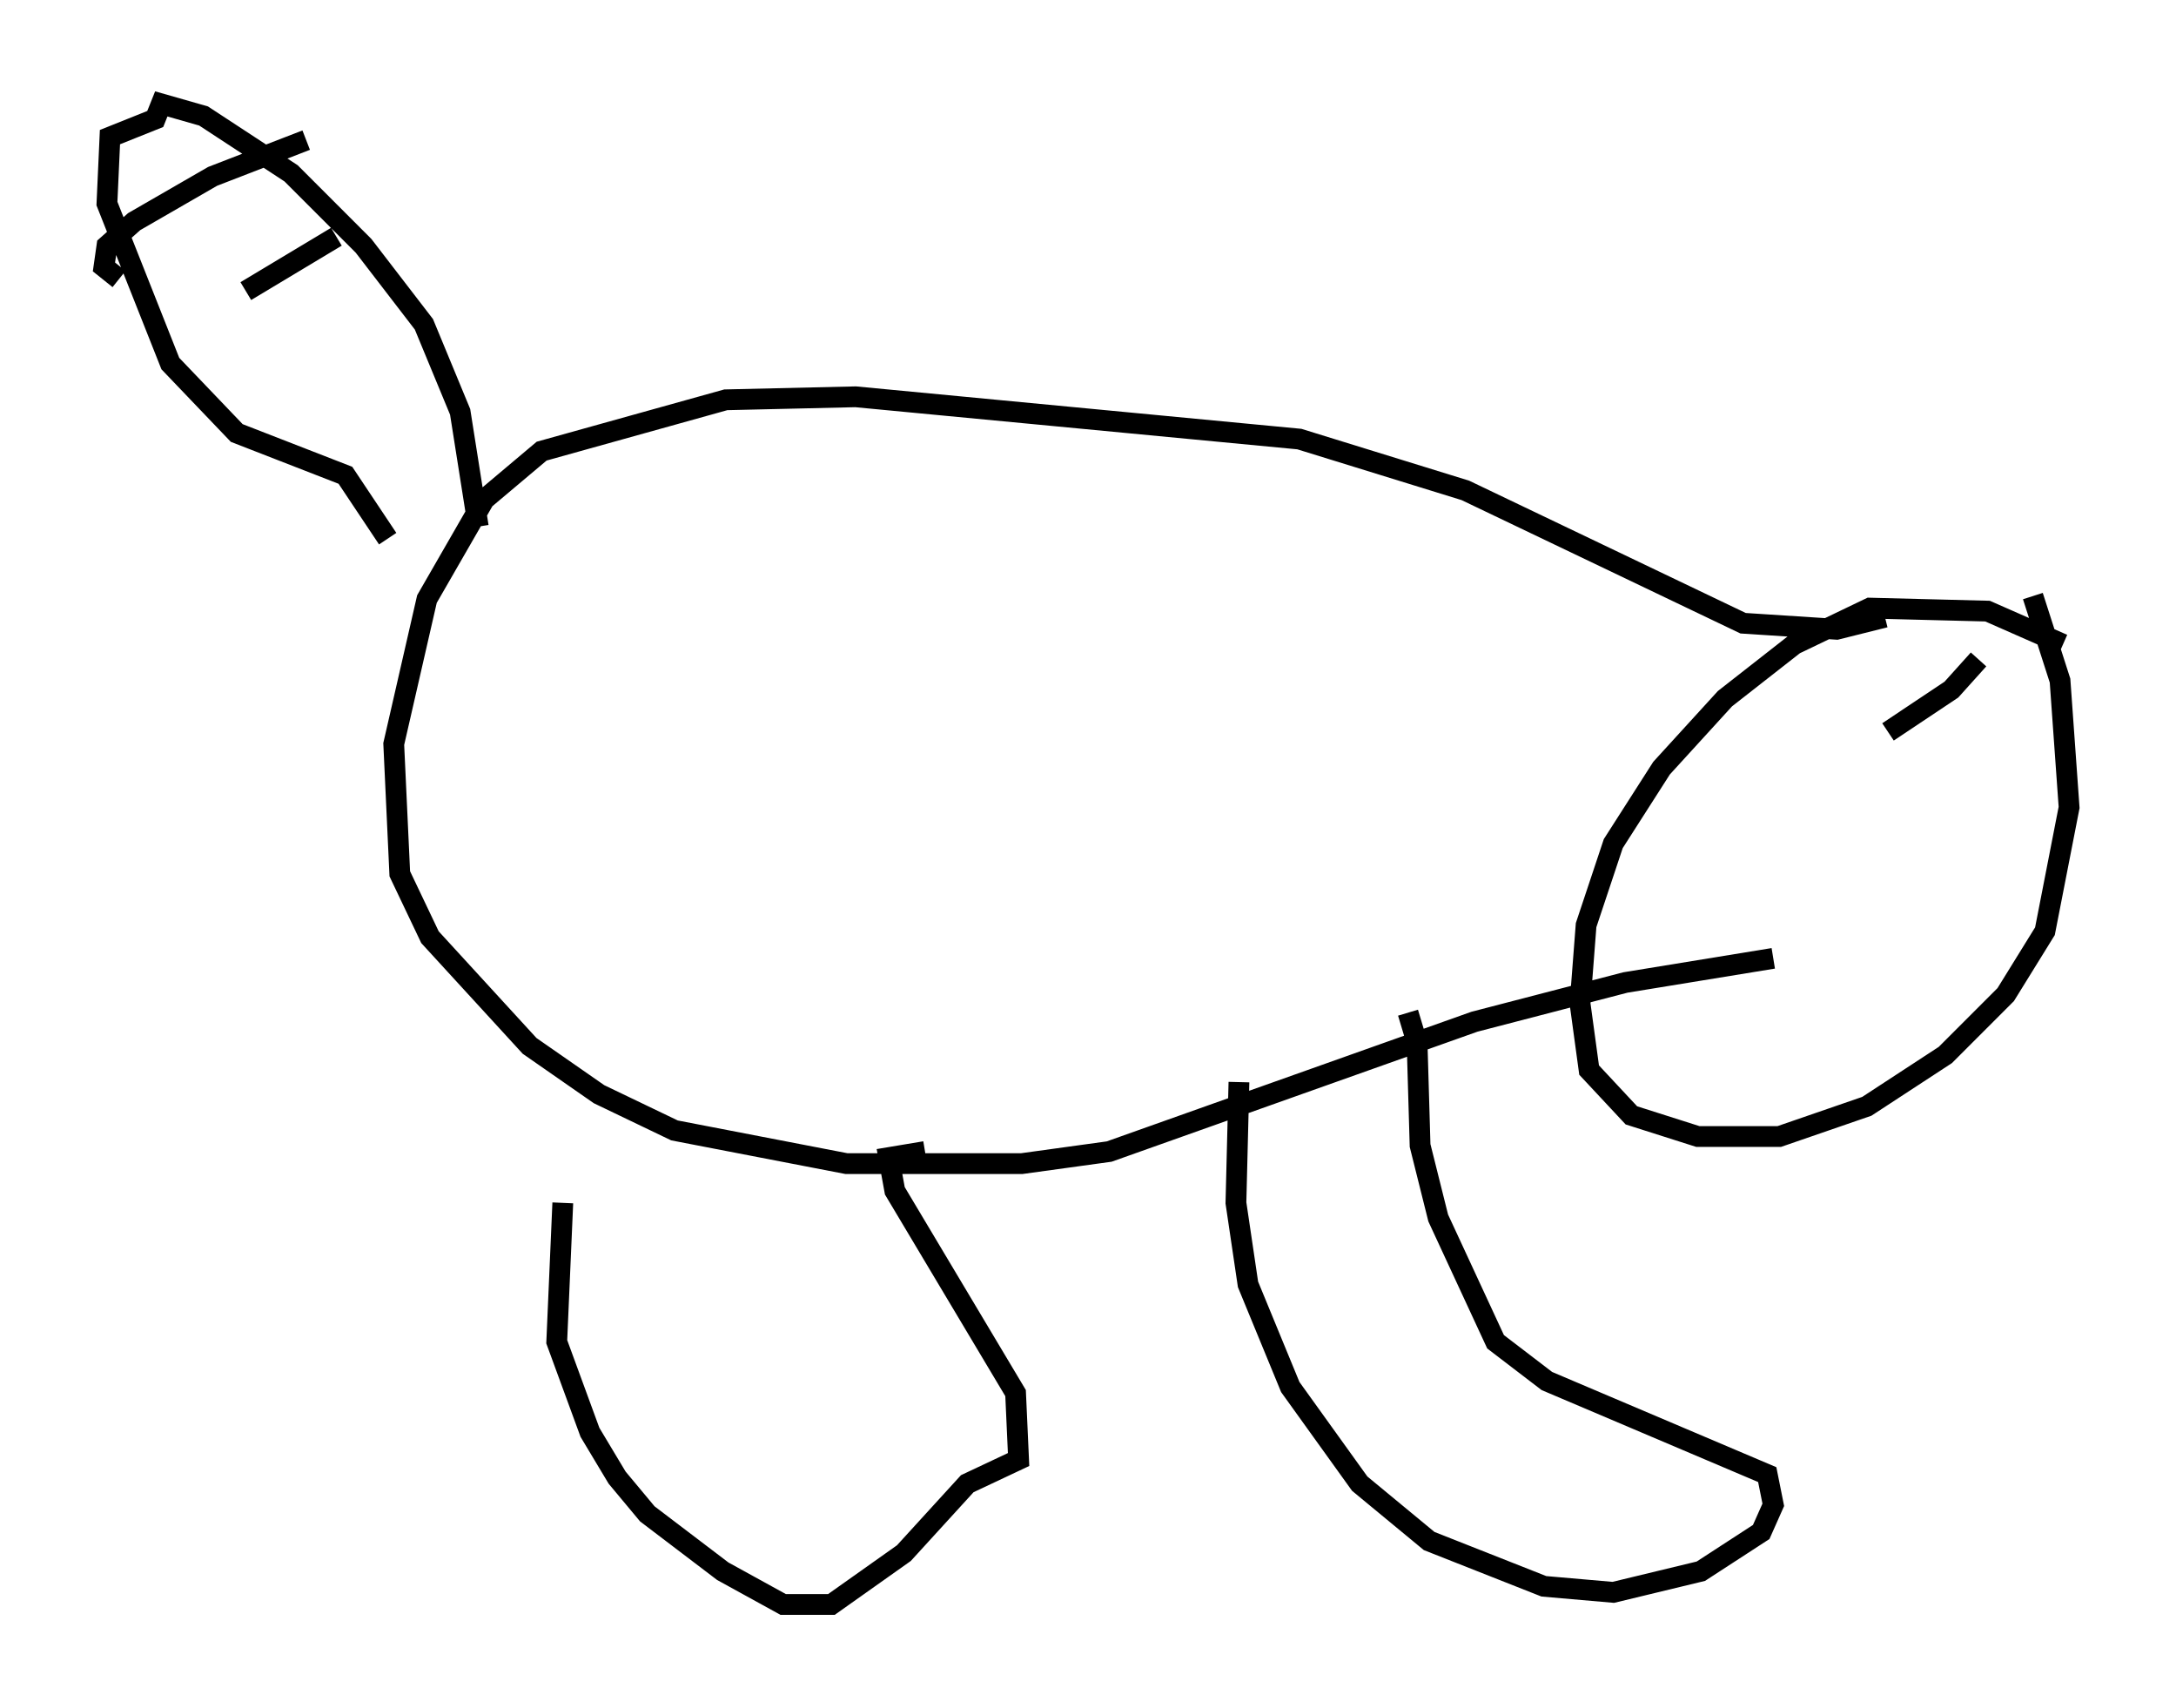 <?xml version="1.0" encoding="utf-8" ?>
<svg baseProfile="full" height="82.19" version="1.1" width="104.704" xmlns="http://www.w3.org/2000/svg" xmlns:ev="http://www.w3.org/2001/xml-events" xmlns:xlink="http://www.w3.org/1999/xlink"><defs /><rect fill="white" height="82.19" width="104.704" x="0" y="0" /><path d="M99.704, 32.452 m-0.436, -1.453 l-3.631, -1.598 -5.665, -0.145 l-3.631, 1.743 -3.341, 2.615 l-3.05, 3.341 -2.324, 3.631 l-1.307, 3.922 -0.291, 3.777 l0.436, 3.196 2.034, 2.179 l3.196, 1.017 3.922, 0.0 l4.212, -1.453 3.777, -2.469 l2.905, -2.905 1.888, -3.05 l1.162, -5.955 -0.436, -6.101 l-1.307, -4.067 m-7.117, 1.017 l-2.324, 0.581 -4.503, -0.291 l-13.363, -6.391 -7.989, -2.469 l-21.352, -2.034 -6.246, 0.145 l-8.86, 2.469 -2.76, 2.324 l-2.76, 4.793 -1.598, 6.972 l0.291, 6.246 1.453, 3.05 l4.793, 5.229 3.341, 2.324 l3.631, 1.743 8.279, 1.598 l8.425, 0.0 4.212, -0.581 l17.575, -6.246 7.263, -1.888 l7.117, -1.162 m-62.313, -20.771 l-0.872, -5.52 -1.743, -4.212 l-2.905, -3.777 -3.486, -3.486 l-4.212, -2.76 -2.034, -0.581 l-0.291, 0.726 -2.179, 0.872 l-0.145, 3.196 3.05, 7.698 l3.196, 3.341 5.229, 2.034 l2.034, 3.05 m-12.927, -12.492 l-0.726, -0.581 0.145, -1.017 l1.307, -1.162 3.777, -2.179 l4.503, -1.743 m-2.905, 7.263 l4.358, -2.615 m51.564, 37.33 l0.436, 1.453 0.145, 4.939 l0.872, 3.486 2.76, 5.955 l2.469, 1.888 10.603, 4.503 l0.291, 1.453 -0.581, 1.307 l-2.905, 1.888 -4.212, 1.017 l-3.341, -0.291 -5.52, -2.179 l-3.341, -2.76 -3.341, -4.648 l-2.034, -4.939 -0.581, -3.922 l0.145, -5.81 m-15.106, 3.341 l-1.743, 0.291 0.291, 1.598 l5.81, 9.732 0.145, 3.196 l-2.469, 1.162 -3.05, 3.341 l-3.486, 2.469 -2.324, 0.0 l-2.905, -1.598 -3.631, -2.76 l-1.453, -1.743 -1.307, -2.179 l-1.598, -4.358 0.291, -6.682 m68.123, -26.145 l-1.307, 1.453 -3.05, 2.034 " fill="none" stroke="black" stroke-width="1" /></svg>